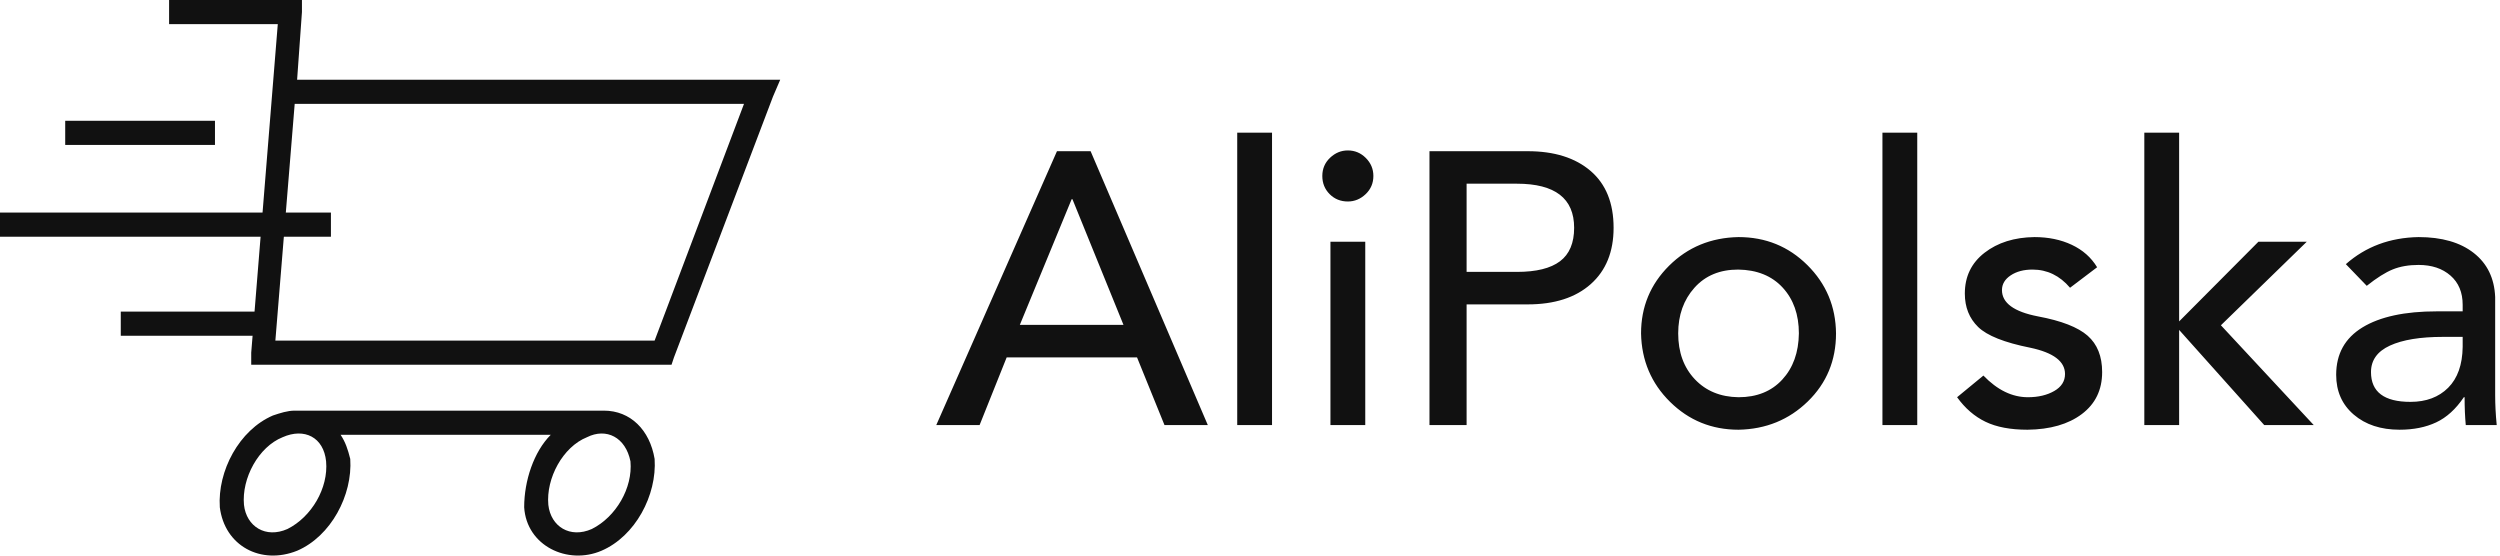 <svg width="270" height="60" viewBox="0 0 270 60" fill="none" xmlns="http://www.w3.org/2000/svg">
<g clip-path="url(#clip0)">
<path d="M18.262 0H31.306H32.61V1.304L32.088 8.609H82.438H84.264L83.481 10.435L72.785 38.61L72.525 39.393H71.481H28.436H27.132V38.088L30.001 2.609H18.262V0ZM31.827 11.218L29.74 36.784H70.698L80.351 11.218H31.827Z" fill="#111111"/>
<path d="M7.043 13.044H23.217V15.653H7.043V13.044Z" fill="#111111"/>
<path d="M0 22.957H35.74V25.566H0V22.957Z" fill="#111111"/>
<path d="M13.043 33.653H28.696V36.262H13.043V33.653Z" fill="#111111"/>
<path d="M65.22 44.349C68.09 44.349 70.177 46.436 70.699 49.567C70.959 53.48 68.612 57.915 64.959 59.48C61.307 61.046 56.872 58.959 56.611 54.785C56.611 51.915 57.655 48.784 59.481 46.958H36.784C37.306 47.741 37.567 48.523 37.828 49.567C38.089 53.48 35.741 57.915 32.089 59.48C28.175 61.046 24.262 58.959 23.74 54.785C23.48 50.871 25.828 46.436 29.48 44.871C30.262 44.61 31.045 44.349 31.828 44.349H65.22ZM30.523 47.219C27.915 48.263 26.088 51.654 26.349 54.524C26.61 56.871 28.697 58.176 31.045 57.132C33.654 55.828 35.48 52.697 35.219 49.828C34.958 47.219 32.871 46.175 30.523 47.219ZM63.394 47.219C60.785 48.263 58.959 51.654 59.22 54.524C59.481 56.871 61.568 58.176 63.916 57.132C66.525 55.828 68.351 52.697 68.09 49.828C67.568 47.219 65.481 46.175 63.394 47.219Z" fill="#111111"/>
<path d="M117.786 16.33L130.444 45.908H125.765L122.799 38.597H108.721L105.796 45.908H101.117L114.152 16.33H117.786V16.33ZM110.141 35.088H121.337L115.823 21.511H115.739L110.141 35.088ZM137.379 14.325V45.908H133.62V14.325H137.379ZM145.568 16.247C146.32 16.247 146.967 16.518 147.51 17.061C148.053 17.605 148.325 18.252 148.325 19.004C148.325 19.784 148.046 20.438 147.489 20.968C146.932 21.497 146.292 21.761 145.568 21.761C144.788 21.761 144.133 21.497 143.604 20.968C143.075 20.438 142.81 19.784 142.81 19.004C142.81 18.224 143.089 17.57 143.646 17.04C144.203 16.511 144.844 16.247 145.568 16.247V16.247ZM147.448 26.106V45.908H143.688V26.106H147.448ZM164.994 16.33C167.862 16.33 170.125 17.04 171.783 18.461C173.44 19.881 174.268 21.928 174.268 24.602C174.268 27.192 173.447 29.218 171.804 30.681C170.16 32.143 167.89 32.874 164.994 32.874H158.393V45.908H154.383V16.33H164.994ZM163.824 29.365C165.913 29.365 167.466 28.982 168.482 28.216C169.499 27.45 170.007 26.245 170.007 24.602C170.007 21.427 167.946 19.839 163.824 19.839H158.393V29.364H163.824V29.365ZM187.762 25.605C190.687 25.605 193.165 26.614 195.199 28.634C197.232 30.653 198.262 33.111 198.29 36.007C198.29 38.931 197.273 41.383 195.24 43.36C193.207 45.337 190.715 46.354 187.762 46.41C184.866 46.41 182.401 45.407 180.368 43.402C178.334 41.396 177.29 38.931 177.234 36.007C177.234 33.139 178.244 30.701 180.263 28.696C182.282 26.691 184.782 25.66 187.762 25.605V25.605ZM181.245 36.007C181.245 38.04 181.844 39.69 183.041 40.958C184.239 42.225 185.813 42.872 187.762 42.9C189.74 42.9 191.313 42.267 192.483 40.999C193.653 39.732 194.252 38.068 194.279 36.007C194.279 33.974 193.694 32.324 192.525 31.056C191.355 29.789 189.753 29.142 187.72 29.114C185.743 29.114 184.169 29.768 183 31.077C181.83 32.386 181.245 34.03 181.245 36.007H181.245ZM207.063 14.325V45.908H203.303V14.325H207.063ZM219.721 25.605C221.225 25.605 222.569 25.883 223.753 26.44C224.937 26.997 225.849 27.805 226.489 28.863L223.565 31.078C222.451 29.768 221.1 29.114 219.513 29.114C218.566 29.114 217.779 29.323 217.152 29.741C216.526 30.158 216.212 30.688 216.212 31.328C216.212 32.721 217.507 33.668 220.097 34.169C222.632 34.642 224.421 35.339 225.466 36.258C226.51 37.177 227.032 38.486 227.032 40.185C227.032 42.107 226.301 43.617 224.839 44.718C223.377 45.818 221.42 46.382 218.969 46.41C217.131 46.41 215.62 46.124 214.437 45.553C213.253 44.982 212.229 44.098 211.366 42.9L214.207 40.561C215.711 42.12 217.312 42.9 219.011 42.9C220.125 42.9 221.072 42.678 221.852 42.232C222.632 41.786 223.022 41.173 223.022 40.394C223.022 39.029 221.769 38.082 219.262 37.553C216.477 36.996 214.604 36.251 213.643 35.318C212.682 34.385 212.202 33.18 212.202 31.704C212.202 29.866 212.912 28.397 214.332 27.297C215.753 26.197 217.549 25.633 219.721 25.605V25.605ZM235.346 14.325V34.712L243.91 26.106H249.132L239.858 35.13L249.884 45.908H244.537L235.346 35.631V45.908H231.586V14.325H235.346V14.325ZM261.206 25.605C263.712 25.605 265.697 26.175 267.159 27.317C268.621 28.459 269.394 30.047 269.478 32.08V42.691C269.478 43.694 269.533 44.766 269.645 45.908H266.303C266.219 45.017 266.177 44.014 266.177 42.9H266.094C265.23 44.181 264.235 45.087 263.107 45.616C261.979 46.145 260.663 46.409 259.159 46.409C257.126 46.409 255.476 45.866 254.208 44.78C252.941 43.694 252.307 42.26 252.307 40.477C252.307 38.221 253.254 36.515 255.148 35.359C257.042 34.204 259.716 33.626 263.169 33.626H265.968V32.916C265.968 31.579 265.53 30.527 264.652 29.761C263.775 28.995 262.626 28.613 261.206 28.613C260.147 28.613 259.221 28.773 258.428 29.093C257.634 29.413 256.694 30.005 255.608 30.869L253.352 28.529C255.496 26.635 258.114 25.66 261.206 25.605V25.605ZM256.067 40.185C256.067 42.329 257.488 43.402 260.329 43.402C262.027 43.402 263.385 42.893 264.402 41.877C265.418 40.86 265.941 39.391 265.968 37.469V36.383H263.838C261.387 36.383 259.479 36.696 258.114 37.323C256.749 37.95 256.067 38.904 256.067 40.185V40.185Z" fill="#111111"/>
</g>
<defs>
<clipPath id="clip0">
<rect width="269.644" height="60" fill="white"/>
</clipPath>
</defs>
</svg>
